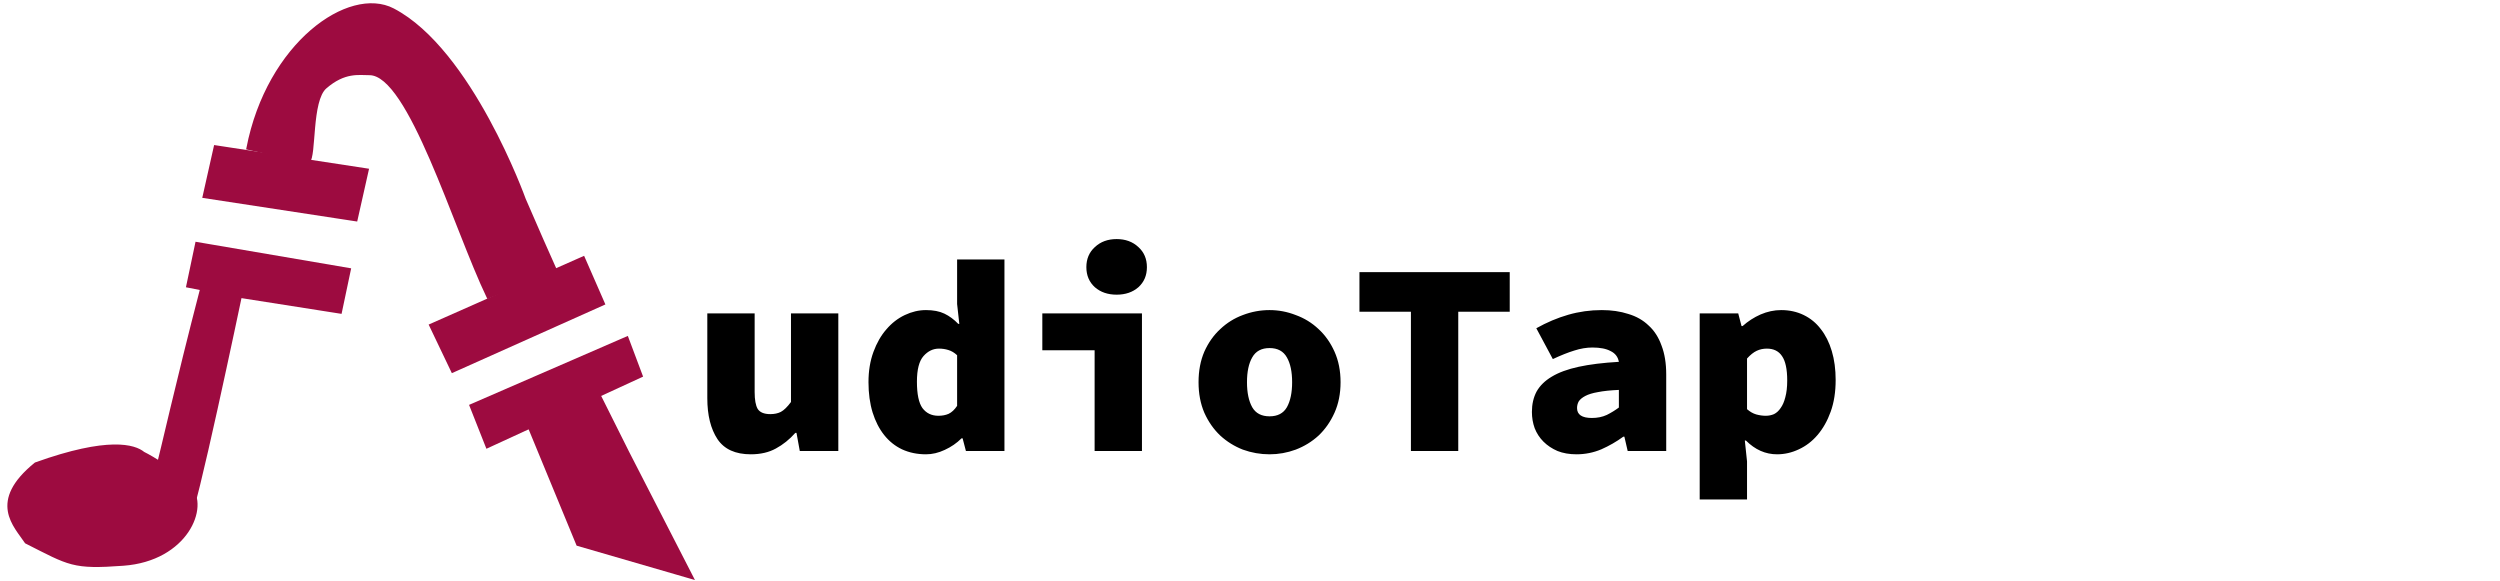 <svg width="654" height="152" viewBox="0 0 654 152" fill="none" xmlns="http://www.w3.org/2000/svg">
<path d="M6.797 141.87C3.951 137.58 -2.981 131.248 9.301 121.29C28.397 114.437 35.245 116.606 37.534 118.504C39.981 119.72 45.84 123.195 49.698 127.368C54.52 132.585 48.815 146.454 32.259 147.668C19.015 148.64 18.264 147.668 6.797 141.87Z" fill="#9D0B40" stroke="#9D0B40" stroke-width="0.664"/>
<path d="M35.126 131.074C41.026 130.866 38.566 130.084 52.865 74.933C57.571 76.186 63.659 76.742 62.804 77.997C62.804 77.997 50.461 136.847 49.523 134.882C48.585 132.917 29.226 131.283 35.126 131.074Z" fill="#9D0B40" stroke="#9D0B40" stroke-width="0.716"/>
<path d="M49.035 74.889L63.078 77.64L89.094 81.731L91.469 70.464L51.41 63.622L49.035 74.889Z" fill="#9D0B40" stroke="#9D0B40" stroke-width="0.664"/>
<path d="M53.312 51.482L56.27 38.319L96.145 44.417L93.187 57.58L53.312 51.482Z" fill="#9D0B40" stroke="#9D0B40" stroke-width="0.664"/>
<path d="M102.861 2.508C91.347 -3.5 70.089 11.365 64.774 38.824L80.718 42.368C82.488 40.819 81.163 26.332 85.146 22.88C90.125 18.565 93.844 19.337 96.661 19.337C107.119 19.337 118.811 59.319 127.662 77.796L145.377 70.71L141.834 62.739L137.203 52.11C137.203 52.11 123.233 13.138 102.861 2.508Z" fill="#9D0B40" stroke="#9D0B40" stroke-width="0.664"/>
<path d="M156.199 102.36L137.598 109.556L151.149 142.406L181 151.076L164.171 118.303L156.199 102.36Z" fill="#9D0B40" stroke="#9D0B40" stroke-width="0.821"/>
<path d="M127.468 116.841L123.234 106.136L164.007 88.426L167.714 98.311L127.468 116.841Z" fill="#9D0B40" stroke="#9D0B40" stroke-width="0.824"/>
<path d="M112.639 85.095L118.387 97.127L157.877 79.451L152.611 67.416L112.639 85.095Z" fill="#9D0B40" stroke="#9D0B40" stroke-width="0.752"/>
<path d="M196.408 118.846C192.376 118.846 189.472 117.526 187.696 114.886C185.92 112.198 185.032 108.622 185.032 104.158V81.982H197.416V102.574C197.416 104.59 197.68 106.054 198.208 106.966C198.784 107.878 199.888 108.334 201.52 108.334C202.576 108.334 203.488 108.142 204.256 107.758C205.072 107.326 205.96 106.462 206.92 105.166V81.982H219.304V117.982H209.224L208.36 113.23H208.072C206.536 114.958 204.832 116.326 202.96 117.334C201.136 118.342 198.952 118.846 196.408 118.846ZM242.244 118.846C239.94 118.846 237.852 118.414 235.98 117.55C234.156 116.686 232.596 115.438 231.3 113.806C230.004 112.174 228.996 110.206 228.276 107.902C227.556 105.55 227.196 102.91 227.196 99.982C227.196 97.054 227.628 94.414 228.492 92.062C229.356 89.71 230.484 87.742 231.876 86.158C233.268 84.526 234.876 83.278 236.7 82.414C238.524 81.55 240.372 81.118 242.244 81.118C244.164 81.118 245.772 81.43 247.068 82.054C248.364 82.678 249.564 83.566 250.668 84.718H250.956L250.38 79.534V67.87H262.764V117.982H252.684L251.82 114.67H251.532C250.284 115.918 248.82 116.926 247.14 117.694C245.508 118.462 243.876 118.846 242.244 118.846ZM245.484 108.766C246.492 108.766 247.38 108.598 248.148 108.262C248.964 107.878 249.708 107.182 250.38 106.174V92.926C249.66 92.254 248.892 91.798 248.076 91.558C247.308 91.318 246.492 91.198 245.628 91.198C244.092 91.198 242.748 91.846 241.596 93.142C240.444 94.438 239.868 96.67 239.868 99.838C239.868 103.102 240.348 105.406 241.308 106.75C242.316 108.094 243.708 108.766 245.484 108.766ZM286.352 117.982V91.63H272.672V81.982H298.736V117.982H286.352ZM292.112 77.086C289.808 77.086 287.912 76.438 286.424 75.142C284.936 73.798 284.192 72.046 284.192 69.886C284.192 67.726 284.936 65.974 286.424 64.63C287.912 63.238 289.808 62.542 292.112 62.542C294.416 62.542 296.312 63.238 297.8 64.63C299.288 65.974 300.032 67.726 300.032 69.886C300.032 72.046 299.288 73.798 297.8 75.142C296.312 76.438 294.416 77.086 292.112 77.086ZM332.116 118.846C329.716 118.846 327.388 118.438 325.132 117.622C322.924 116.758 320.956 115.534 319.228 113.95C317.5 112.318 316.108 110.326 315.052 107.974C314.044 105.622 313.54 102.958 313.54 99.982C313.54 97.006 314.044 94.342 315.052 91.99C316.108 89.638 317.5 87.67 319.228 86.086C320.956 84.454 322.924 83.23 325.132 82.414C327.388 81.55 329.716 81.118 332.116 81.118C334.468 81.118 336.748 81.55 338.956 82.414C341.212 83.23 343.204 84.454 344.932 86.086C346.66 87.67 348.052 89.638 349.108 91.99C350.164 94.342 350.692 97.006 350.692 99.982C350.692 102.958 350.164 105.622 349.108 107.974C348.052 110.326 346.66 112.318 344.932 113.95C343.204 115.534 341.212 116.758 338.956 117.622C336.748 118.438 334.468 118.846 332.116 118.846ZM332.116 108.91C334.228 108.91 335.74 108.118 336.652 106.534C337.564 104.902 338.02 102.718 338.02 99.982C338.02 97.246 337.564 95.086 336.652 93.502C335.74 91.87 334.228 91.054 332.116 91.054C330.004 91.054 328.492 91.87 327.58 93.502C326.668 95.086 326.212 97.246 326.212 99.982C326.212 102.718 326.668 104.902 327.58 106.534C328.492 108.118 330.004 108.91 332.116 108.91ZM369.096 117.982V81.55H355.632V71.182H394.944V81.55H381.48V117.982H369.096ZM412.411 118.846C410.539 118.846 408.883 118.558 407.443 117.982C406.003 117.358 404.779 116.542 403.771 115.534C402.763 114.526 401.995 113.35 401.467 112.006C400.987 110.662 400.747 109.246 400.747 107.758C400.747 105.742 401.155 103.966 401.971 102.43C402.835 100.894 404.155 99.598 405.931 98.542C407.755 97.438 410.107 96.574 412.987 95.95C415.867 95.326 419.371 94.894 423.499 94.654C423.259 93.358 422.539 92.422 421.339 91.846C420.187 91.222 418.603 90.91 416.587 90.91C415.051 90.91 413.467 91.174 411.835 91.702C410.251 92.182 408.379 92.926 406.219 93.934L401.899 85.87C404.635 84.334 407.419 83.158 410.251 82.342C413.083 81.526 416.011 81.118 419.035 81.118C421.579 81.118 423.883 81.454 425.947 82.126C428.059 82.75 429.835 83.758 431.275 85.15C432.763 86.494 433.891 88.246 434.659 90.406C435.475 92.518 435.883 95.038 435.883 97.966V117.982H425.803L424.939 114.238H424.651C422.875 115.534 420.955 116.638 418.891 117.55C416.827 118.414 414.667 118.846 412.411 118.846ZM416.443 109.342C417.883 109.342 419.179 109.078 420.331 108.55C421.483 107.974 422.539 107.326 423.499 106.606V101.998C421.291 102.094 419.467 102.286 418.027 102.574C416.635 102.814 415.531 103.15 414.715 103.582C413.899 104.014 413.323 104.494 412.987 105.022C412.699 105.55 412.555 106.126 412.555 106.75C412.555 108.478 413.851 109.342 416.443 109.342ZM444.639 130.654V81.982H454.719L455.583 85.294H455.871C457.263 84.046 458.823 83.038 460.551 82.27C462.327 81.502 464.127 81.118 465.951 81.118C468.111 81.118 470.079 81.55 471.855 82.414C473.631 83.278 475.119 84.502 476.319 86.086C477.567 87.67 478.527 89.59 479.199 91.846C479.871 94.102 480.207 96.622 480.207 99.406C480.207 102.526 479.775 105.286 478.911 107.686C478.047 110.086 476.895 112.126 475.455 113.806C474.063 115.438 472.431 116.686 470.559 117.55C468.735 118.414 466.839 118.846 464.871 118.846C461.847 118.846 459.135 117.646 456.735 115.246H456.447L457.023 120.718V130.654H444.639ZM461.919 108.766C462.687 108.766 463.407 108.622 464.079 108.334C464.751 107.998 465.327 107.47 465.807 106.75C466.335 106.03 466.743 105.094 467.031 103.942C467.367 102.742 467.535 101.278 467.535 99.55C467.535 96.574 467.079 94.438 466.167 93.142C465.303 91.846 463.983 91.198 462.207 91.198C461.247 91.198 460.359 91.39 459.543 91.774C458.727 92.158 457.887 92.83 457.023 93.79V107.038C457.791 107.71 458.583 108.166 459.399 108.406C460.263 108.646 461.103 108.766 461.919 108.766Z" fill="black"/>
</svg>

